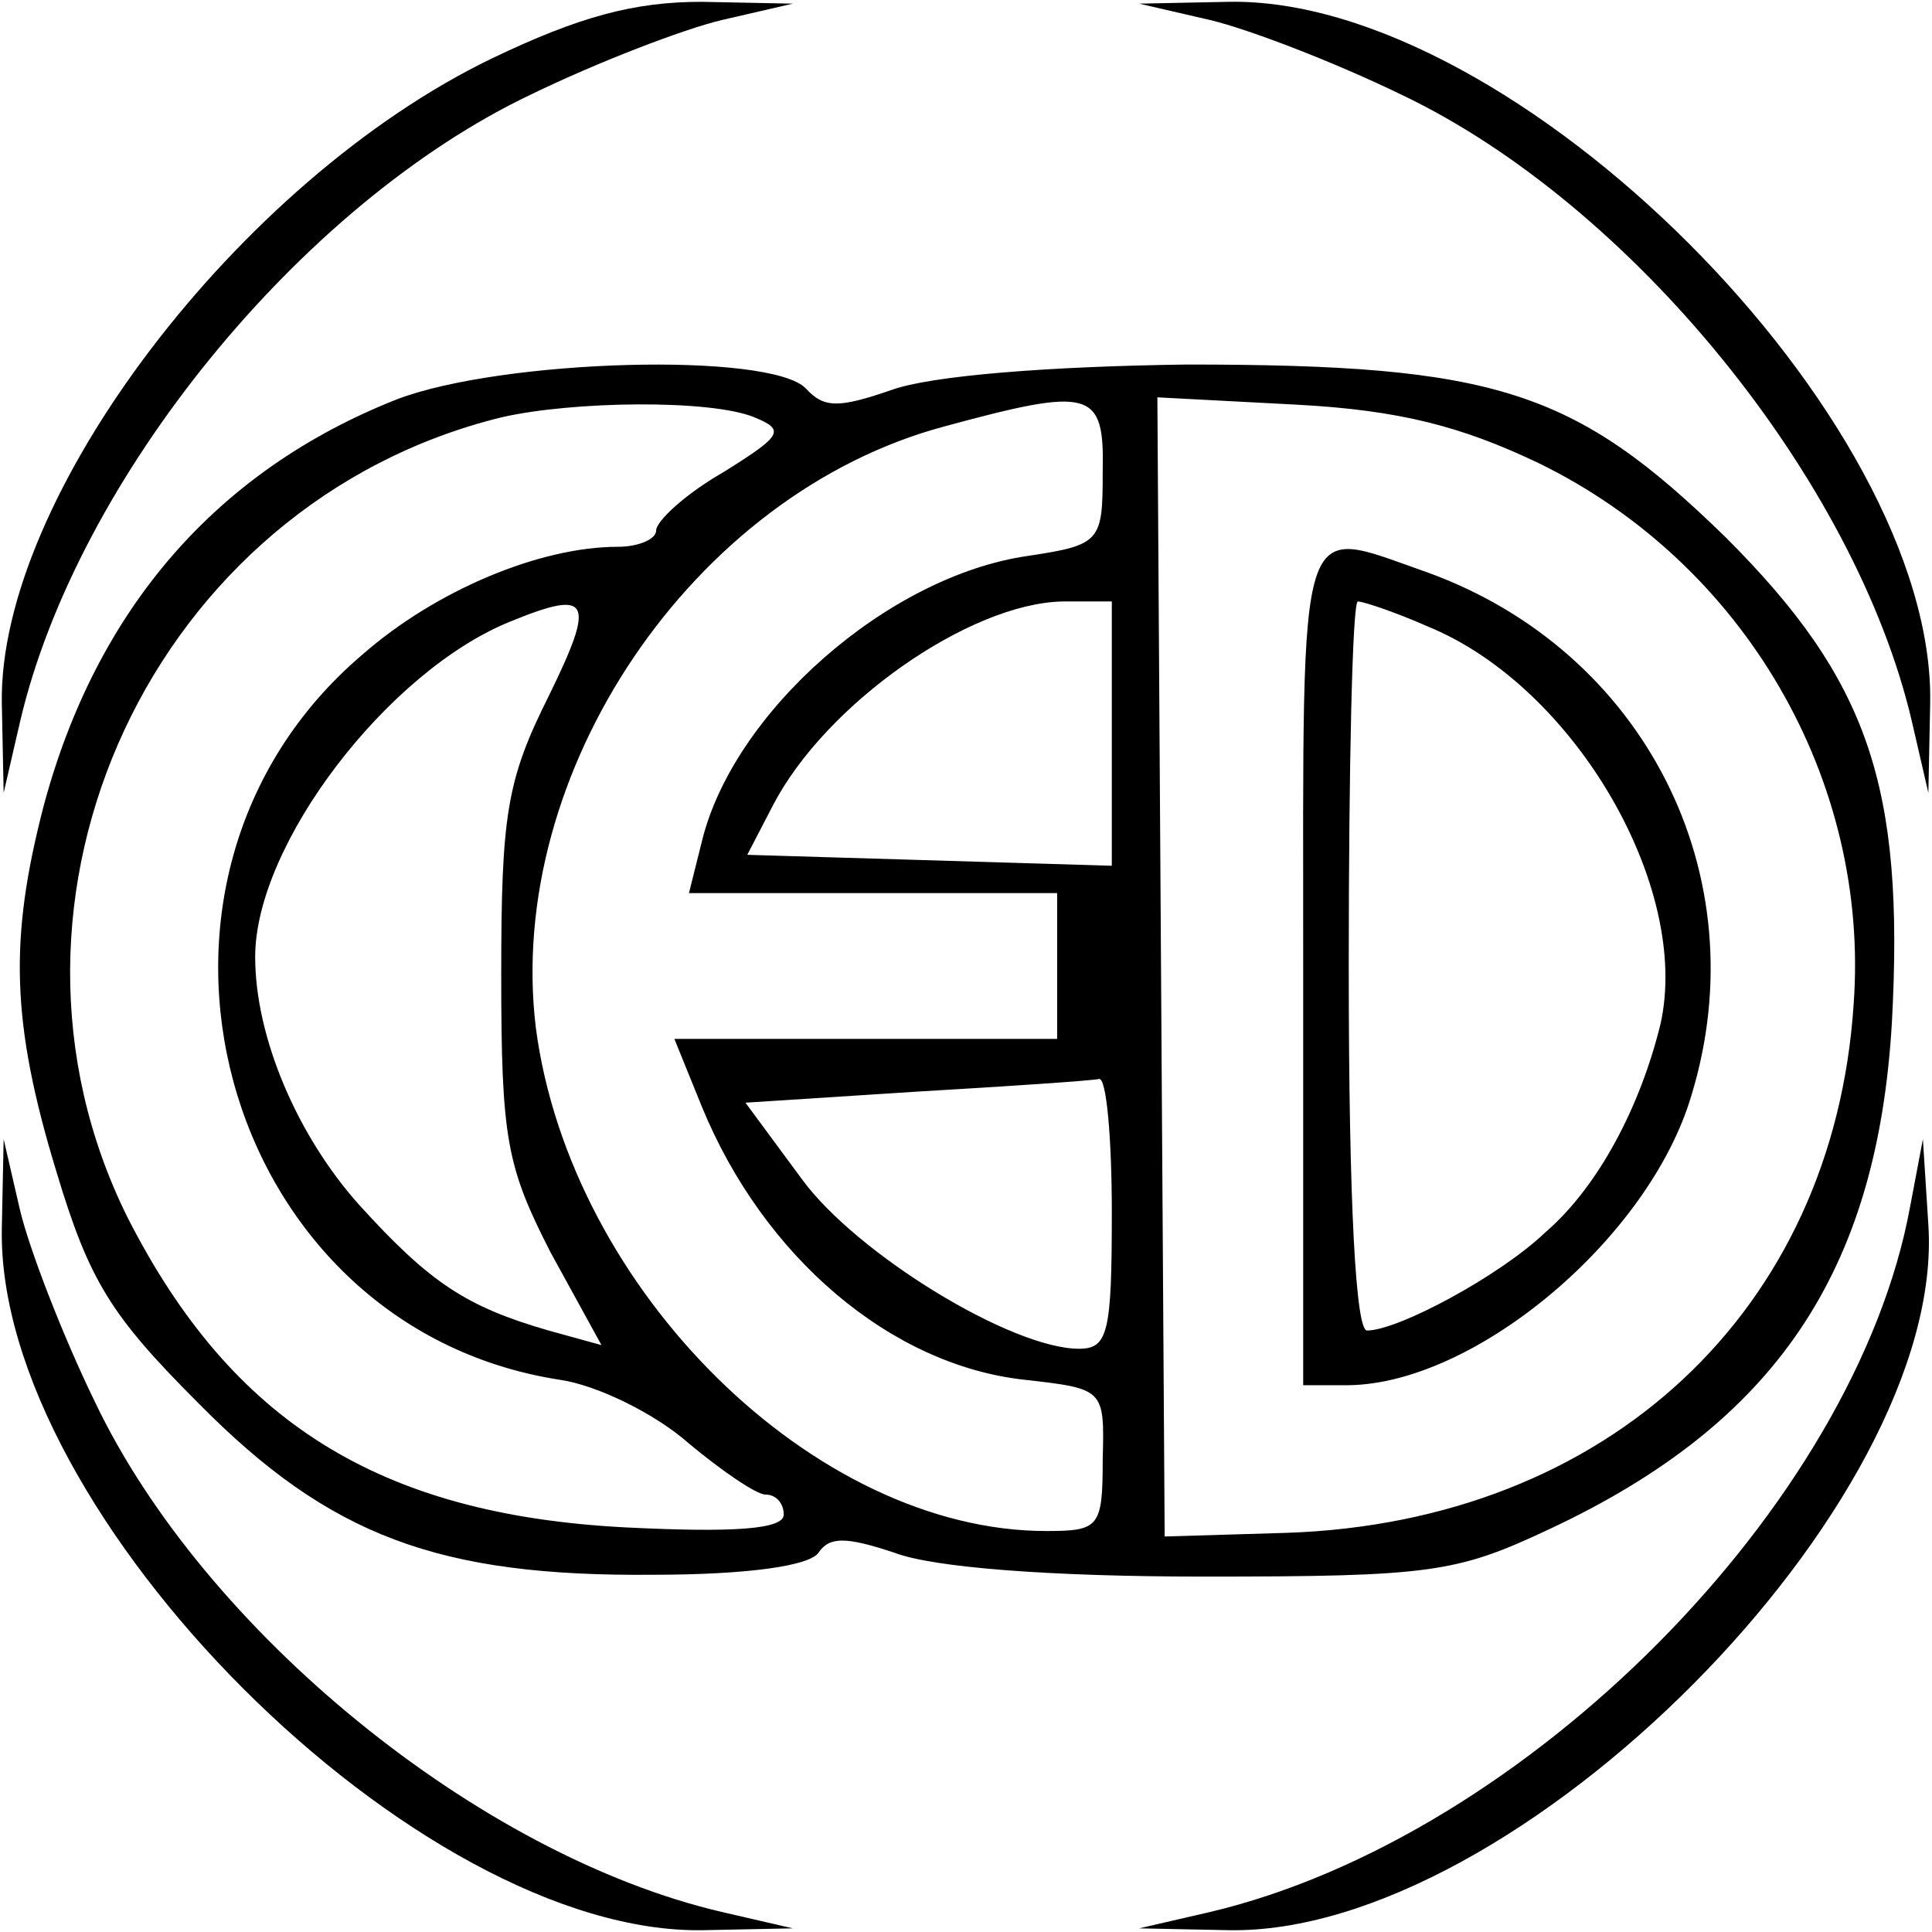 <?xml version="1.0" standalone="no"?>
<!DOCTYPE svg PUBLIC "-//W3C//DTD SVG 20010904//EN"
 "http://www.w3.org/TR/2001/REC-SVG-20010904/DTD/svg10.dtd">
<svg version="1.0" xmlns="http://www.w3.org/2000/svg"
 width="106pt" height="106pt" viewBox="0 0 106 106"
 preserveAspectRatio="xMidYMid meet">
<g transform="translate(0,106) scale(0.1,-0.1)"
fill="#000000" stroke="none">
<path d="M270 1028 c-139 -67 -271 -241 -269 -354 l1 -49 9 39 c31 133 154
284 280 344 37 18 84 36 105 41 l39 9 -50 1 c-37 0 -67 -8 -115 -31z"/>
<path d="M664 1049 c21 -5 68 -23 105 -41 126 -60 249 -211 280 -344 l9 -39 1
49 c3 157 -228 388 -385 385 l-49 -1 39 -9z"/>
<path d="M218 841 c-99 -39 -165 -115 -194 -223 -19 -73 -18 -119 7 -201 18
-60 30 -79 78 -127 72 -73 132 -95 249 -94 53 0 86 5 91 12 6 9 15 9 42 0 21
-8 85 -13 169 -13 125 0 139 2 190 26 124 58 180 141 188 278 7 130 -13 188
-91 266 -83 81 -126 95 -296 95 -75 -1 -140 -6 -162 -14 -29 -10 -37 -10 -47
1 -20 20 -166 16 -224 -6z m196 -10 c17 -7 15 -10 -17 -30 -21 -12 -37 -27
-37 -32 0 -5 -10 -9 -21 -9 -43 0 -100 -24 -140 -59 -146 -124 -79 -369 108
-398 21 -3 53 -19 71 -35 18 -15 37 -28 42 -28 6 0 10 -5 10 -11 0 -8 -27 -10
-87 -7 -135 7 -216 58 -273 170 -87 175 14 392 205 439 39 9 115 10 139 0z
m191 -30 c0 -38 -1 -40 -41 -46 -77 -11 -162 -86 -179 -157 l-7 -28 101 0 101
0 0 -40 0 -40 -105 0 -105 0 15 -37 c34 -83 104 -142 177 -150 44 -5 44 -5 43
-44 0 -37 -2 -39 -31 -39 -127 0 -261 132 -280 276 -17 140 86 293 224 330 81
22 88 20 87 -25z m239 5 c113 -55 182 -174 173 -297 -11 -168 -135 -284 -311
-290 l-67 -2 -2 312 -2 313 76 -4 c57 -3 91 -12 133 -32z m-543 -128 c-23 -46
-26 -65 -26 -153 0 -90 3 -105 27 -152 l28 -51 -29 8 c-45 13 -65 26 -104 69
-34 38 -57 92 -57 136 0 62 73 157 140 184 44 18 47 12 21 -41z m309 -20 l0
-73 -100 3 -100 3 14 27 c29 56 108 111 159 112 l27 0 0 -72z m0 -263 c0 -66
-2 -75 -18 -75 -37 0 -122 52 -152 93 l-31 42 93 6 c51 3 96 6 101 7 4 1 7
-32 7 -73z"/>
<path d="M715 530 l0 -230 25 0 c70 1 165 81 188 159 37 121 -26 244 -145 287
-72 25 -68 39 -68 -216z m69 186 c80 -33 144 -143 127 -218 -11 -45 -34 -89
-63 -114 -25 -24 -81 -54 -98 -54 -6 0 -10 67 -10 200 0 110 2 200 5 200 3 0
21 -6 39 -14z"/>
<path d="M1 386 c-3 -157 228 -388 385 -385 l49 1 -39 9 c-133 31 -284 154
-344 280 -18 37 -36 84 -41 105 l-9 39 -1 -49z"/>
<path d="M1048 398 c-30 -164 -211 -346 -384 -387 l-39 -9 49 -1 c158 -3 394
234 384 387 l-3 47 -7 -37z"/>
</g>
</svg>
